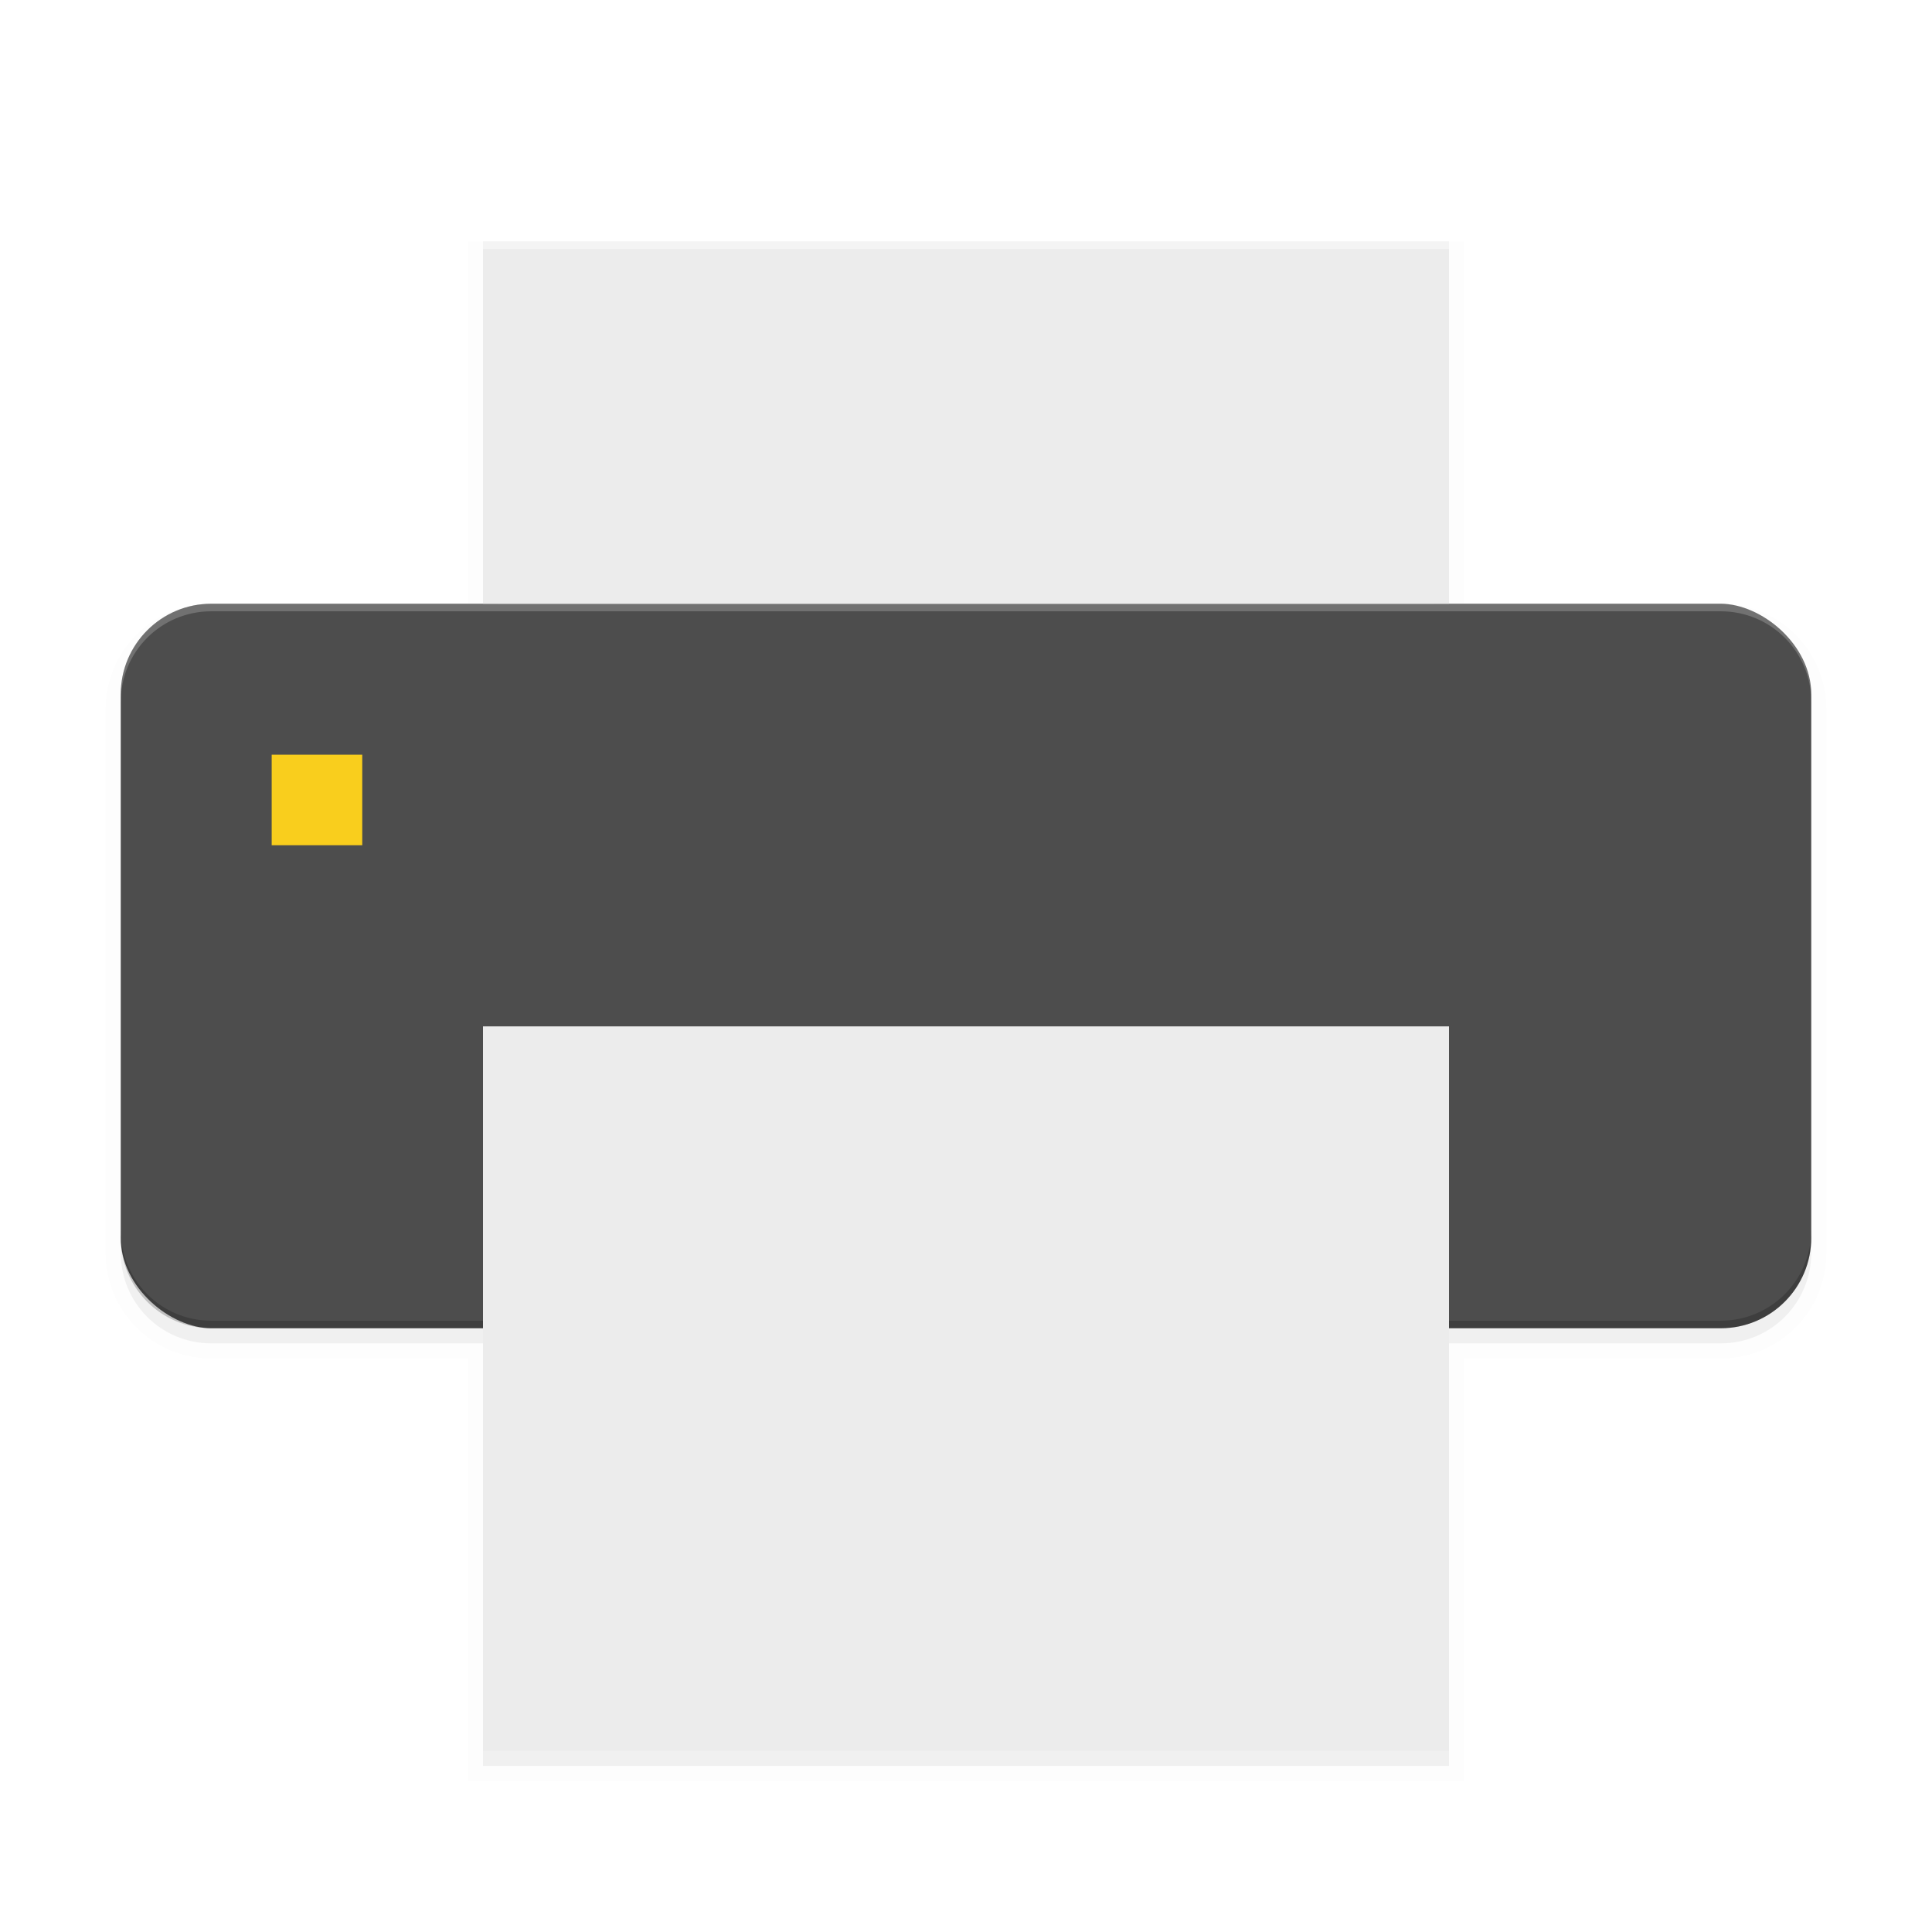 <svg width="512" height="512" enable-background="new" version="1.0" xmlns="http://www.w3.org/2000/svg" xmlns:osb="http://www.openswatchbook.org/uri/2009/osb">
 <defs>
  <filter id="a" x="-.023" y="-.025" width="1.045" height="1.051" color-interpolation-filters="sRGB">
   <feGaussianBlur stdDeviation="4.24"/>
  </filter>
 </defs>
 <g transform="translate(0,212)">
  <g>
   <g transform="translate(-208,16)">
    <path d="m336-160v96h-72c-13.296 0-24 10.704-24 24v144c0 13.296 10.704 24 24 24h72v112h256v-112h72c13.296 0 24-10.704 24-24v-144c0-13.296-10.704-24-24-24h-72v-96z" filter="url(#a)" opacity=".1" stroke="#000" stroke-width="8"/>
    <path d="m336-160v96h-72c-13.296 0-24 10.704-24 24v144c0 13.296 10.704 24 24 24h72v112h256v-112h72c13.296 0 24-10.704 24-24v-144c0-13.296-10.704-24-24-24h-72v-96z" filter="url(#a)" opacity=".2"/>
    <rect transform="matrix(0,-1,-1,0,0,0)" x="-124" y="-688" width="192" height="448" rx="24" ry="24" fill="#4d4d4d"/>
    <path d="m336-68h256v-95.999h-256z" fill="#ececec"/>
    <path d="m240 98v2c0 13.296 10.704 24 24 24h400c13.296 0 24-10.704 24-24v-2c0 13.296-10.704 24-24 24h-400c-13.296 0-24-10.704-24-24z" opacity=".2"/>
    <path d="m336 236h256v-192h-256z" fill="#ececec"/>
    <rect x="280" y="-28" width="24" height="24" rx="0" ry="12" fill="#f9ce1d"/>
    <path d="m336-164v2h256v-2z" fill="#fff" opacity=".4"/>
    <path d="m240-42v-2c0-13.296 10.704-24 24-24h400c13.296 0 24 10.704 24 24v2c0-13.296-10.704-24-24-24h-400c-13.296 0-24 10.704-24 24z" fill="#fff" opacity=".2"/>
   </g>
  </g>
 </g>
 <g transform="translate(0,212)"></g>
 <g transform="translate(0,212)"></g>
 <g transform="translate(0,212)"></g>
 <g transform="translate(0,212)"></g>
 <g transform="translate(0,212)"></g>
</svg>
